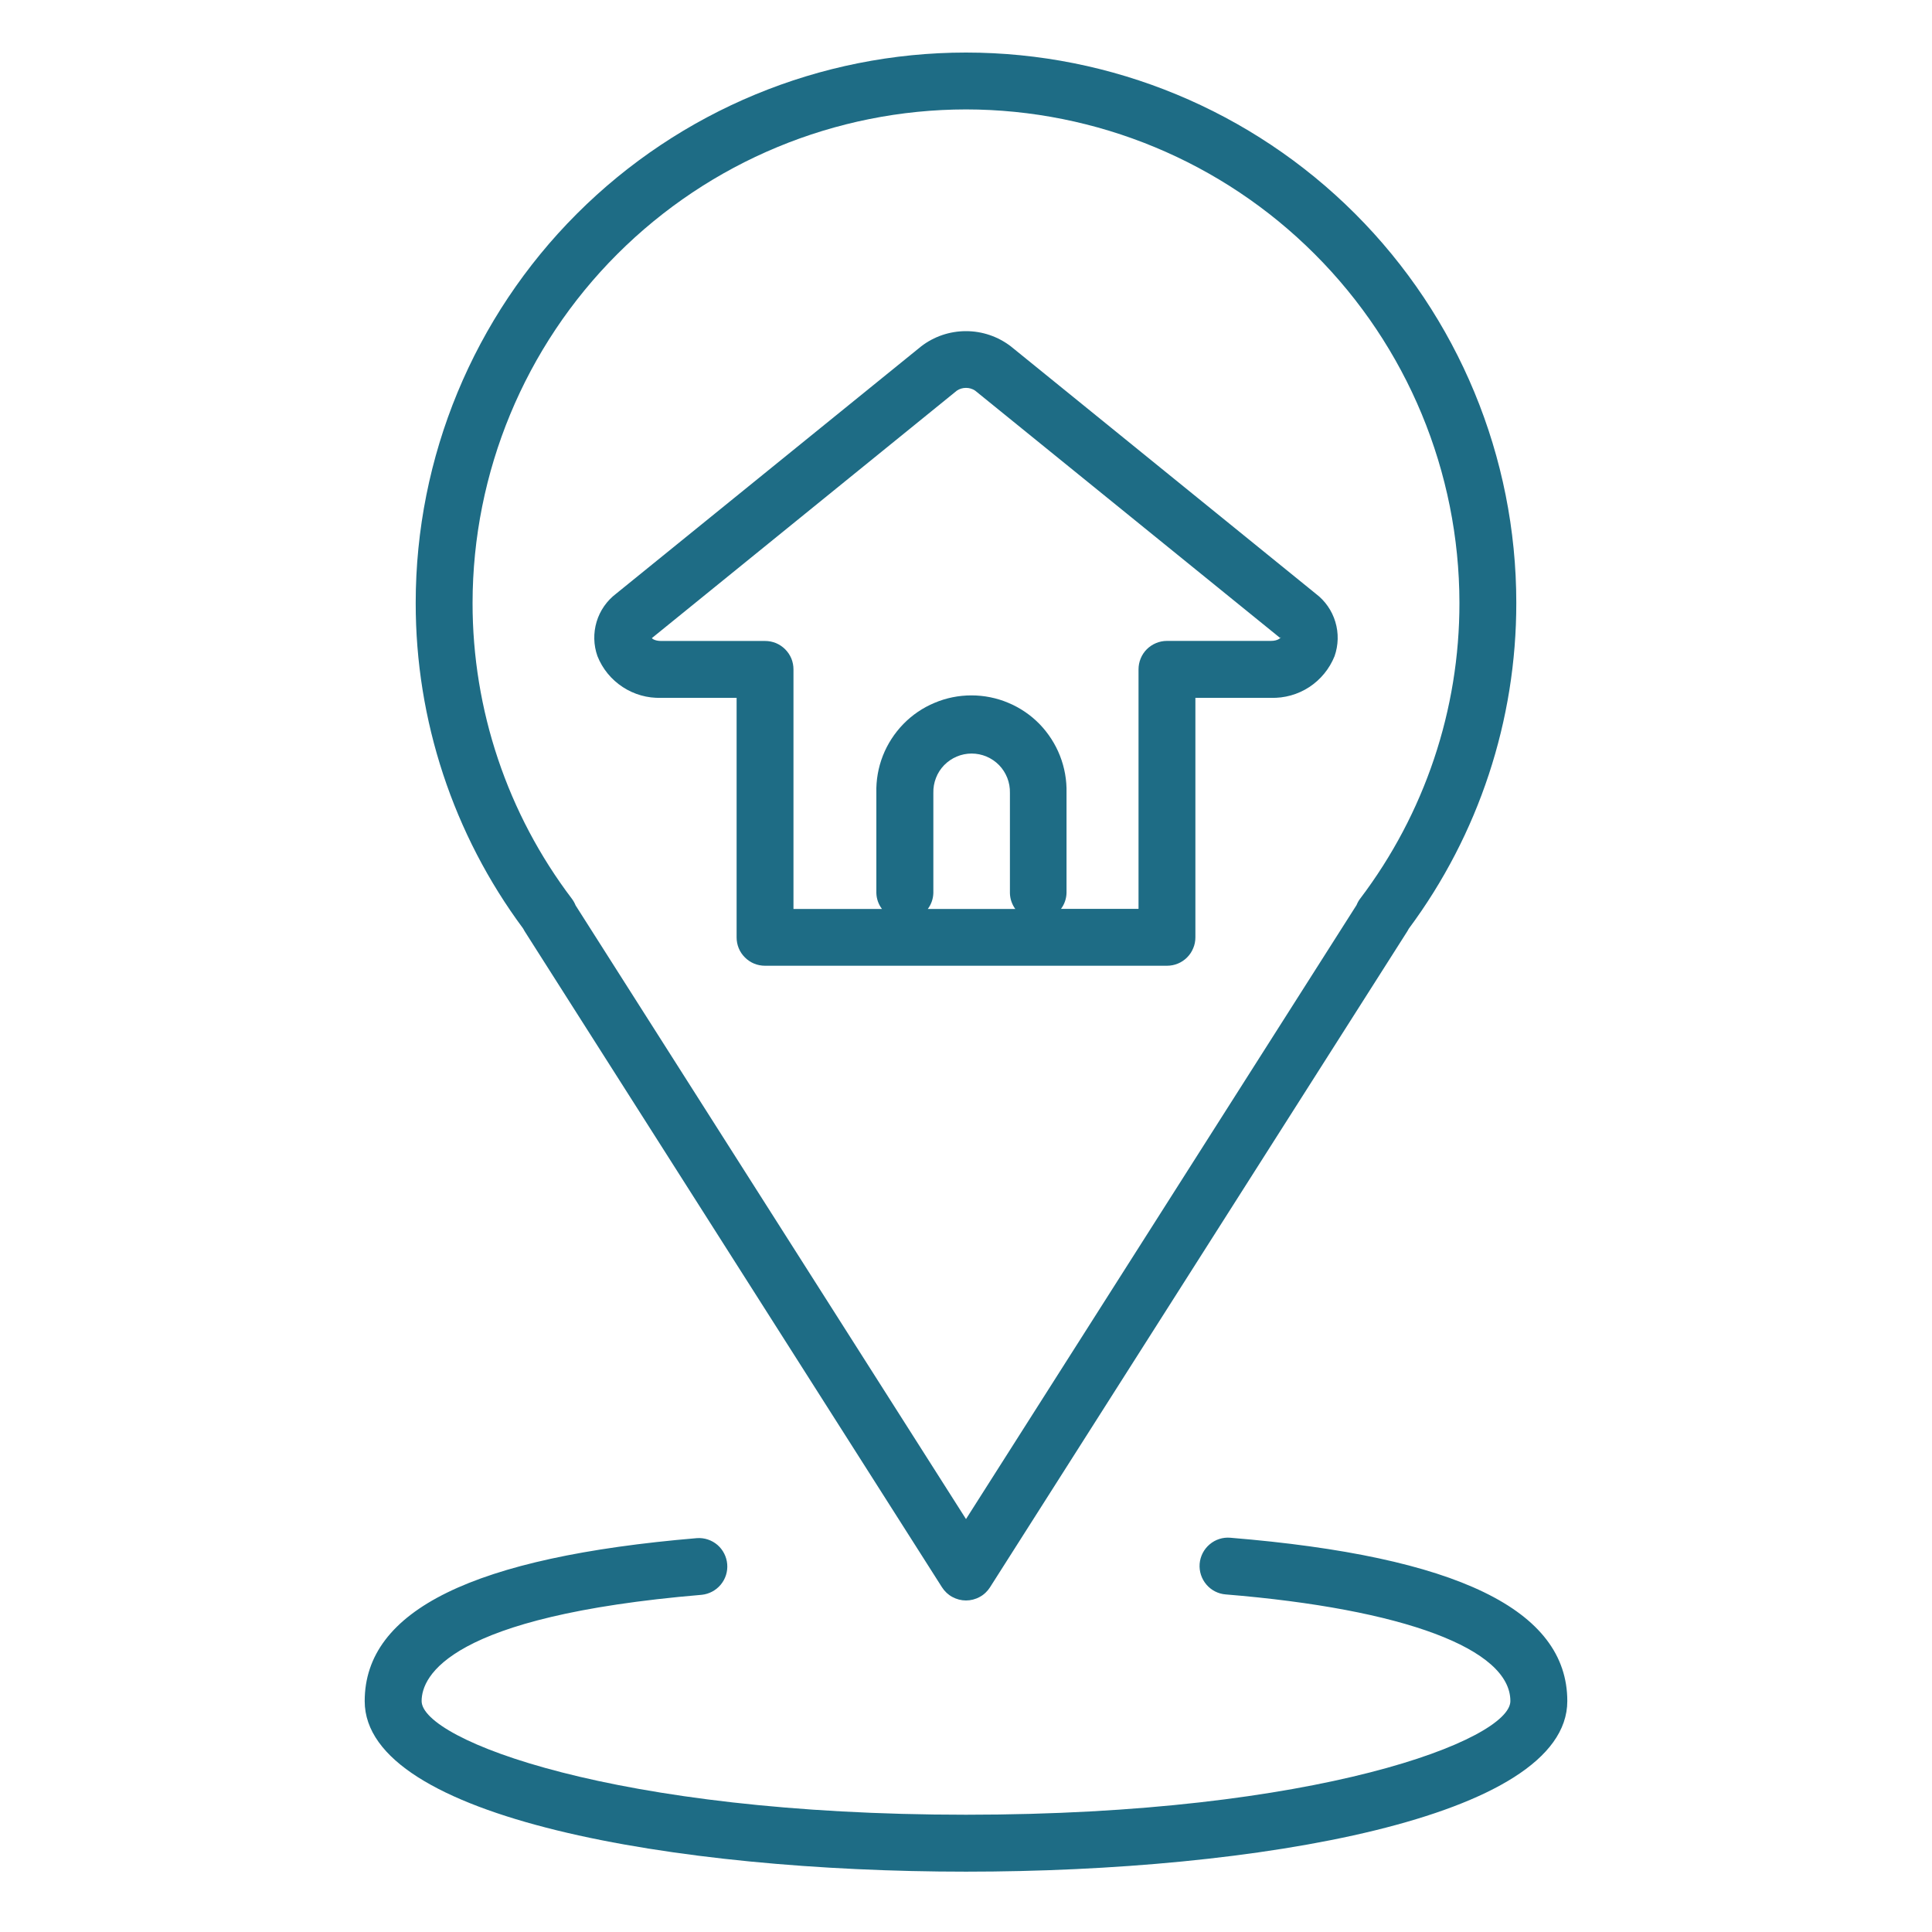 <svg width="30" height="30" viewBox="0 0 30 30" fill="none" xmlns="http://www.w3.org/2000/svg" xmlns:xlink="http://www.w3.org/1999/xlink">
<path d="M8.146,14.459L14.627,24.647C14.667,24.71 14.722,24.762 14.787,24.797C14.853,24.833 14.926,24.852 15,24.852C15.074,24.852 15.148,24.833 15.213,24.797C15.278,24.762 15.333,24.71 15.373,24.647L21.854,14.459C21.862,14.447 21.869,14.434 21.876,14.42C22.962,12.957 23.547,11.183 23.545,9.361C23.545,7.095 22.645,4.922 21.042,3.319C19.44,1.717 17.266,0.816 15,0.816C12.734,0.816 10.56,1.717 8.958,3.319C7.355,4.922 6.455,7.095 6.455,9.361C6.453,11.182 7.038,12.956 8.123,14.418C8.13,14.432 8.138,14.446 8.146,14.459ZM15,1.699C17.031,1.701 18.979,2.509 20.415,3.946C21.852,5.382 22.66,7.33 22.662,9.361C22.664,11.02 22.122,12.633 21.12,13.955C21.097,13.985 21.079,14.018 21.065,14.053L15,23.588L8.938,14.059C8.923,14.022 8.904,13.988 8.881,13.957C7.878,12.635 7.337,11.022 7.338,9.363C7.34,7.331 8.148,5.383 9.584,3.947C11.021,2.51 12.968,1.701 15,1.699Z" fill="#1E6C85"/>
<path d="M19.104,23.878C18.988,23.868 18.872,23.905 18.783,23.981C18.693,24.057 18.638,24.165 18.628,24.282C18.619,24.399 18.656,24.514 18.732,24.604C18.807,24.693 18.915,24.749 19.032,24.758C21.801,24.985 23.453,25.605 23.453,26.414C23.453,27.013 20.469,28.179 15,28.179C9.531,28.179 6.547,27.013 6.547,26.414C6.547,26.028 6.968,25.096 10.897,24.764C11.012,24.752 11.118,24.695 11.192,24.606C11.266,24.517 11.302,24.403 11.292,24.287C11.282,24.172 11.228,24.065 11.14,23.989C11.052,23.914 10.938,23.876 10.823,23.884C7.351,24.177 5.663,25.005 5.663,26.415C5.663,28.234 10.503,29.063 15,29.063C19.497,29.063 24.337,28.234 24.337,26.414C24.337,24.997 22.625,24.167 19.104,23.878ZM10.266,10.836L11.438,10.836L11.438,14.555C11.438,14.613 11.449,14.671 11.471,14.724C11.493,14.778 11.526,14.826 11.567,14.867C11.608,14.908 11.657,14.941 11.71,14.963C11.764,14.985 11.821,14.996 11.879,14.996L18.12,14.996C18.178,14.996 18.236,14.985 18.289,14.963C18.343,14.941 18.392,14.908 18.433,14.867C18.474,14.826 18.506,14.778 18.528,14.724C18.551,14.671 18.562,14.613 18.562,14.555L18.562,10.836L19.734,10.836C19.945,10.843 20.154,10.784 20.33,10.669C20.507,10.553 20.644,10.385 20.723,10.189C20.783,10.017 20.788,9.831 20.735,9.656C20.683,9.482 20.576,9.328 20.431,9.219L15.697,5.379C15.497,5.225 15.252,5.142 15,5.142C14.747,5.142 14.502,5.225 14.303,5.379L9.568,9.218C9.423,9.328 9.316,9.481 9.264,9.655C9.212,9.83 9.216,10.016 9.277,10.188C9.355,10.385 9.492,10.552 9.669,10.668C9.846,10.784 10.054,10.843 10.266,10.836ZM15.766,14.114L14.407,14.114C14.461,14.042 14.491,13.955 14.493,13.865L14.493,12.312C14.491,12.232 14.505,12.153 14.534,12.079C14.562,12.005 14.606,11.938 14.661,11.881C14.717,11.824 14.783,11.779 14.856,11.748C14.929,11.717 15.008,11.701 15.087,11.701C15.167,11.701 15.246,11.717 15.319,11.748C15.392,11.779 15.458,11.824 15.514,11.881C15.569,11.938 15.612,12.005 15.641,12.079C15.67,12.153 15.684,12.232 15.682,12.312L15.682,13.865C15.683,13.954 15.712,14.041 15.765,14.114L15.766,14.114ZM14.859,6.065C14.901,6.037 14.95,6.023 15,6.023C15.05,6.023 15.099,6.037 15.141,6.065L19.875,9.904L19.89,9.893C19.886,9.905 19.844,9.952 19.734,9.952L18.12,9.952C18.003,9.952 17.891,9.999 17.808,10.081C17.725,10.164 17.679,10.277 17.679,10.394L17.679,14.113L16.475,14.113C16.529,14.041 16.559,13.954 16.561,13.864L16.561,12.312C16.566,12.115 16.531,11.919 16.459,11.735C16.387,11.552 16.279,11.385 16.142,11.243C16.004,11.102 15.84,10.99 15.658,10.914C15.477,10.837 15.281,10.798 15.084,10.798C14.887,10.798 14.692,10.837 14.511,10.914C14.329,10.99 14.164,11.102 14.027,11.243C13.889,11.385 13.781,11.552 13.709,11.735C13.637,11.919 13.603,12.115 13.608,12.312L13.608,13.865C13.61,13.955 13.64,14.042 13.695,14.114L12.321,14.114L12.321,10.394C12.321,10.336 12.31,10.279 12.288,10.225C12.266,10.172 12.233,10.123 12.192,10.082C12.151,10.041 12.102,10.008 12.049,9.986C11.995,9.964 11.938,9.953 11.88,9.953L10.266,9.953C10.156,9.953 10.113,9.906 10.125,9.906L14.859,6.065Z" fill="#1E6C85"/>
</svg>
